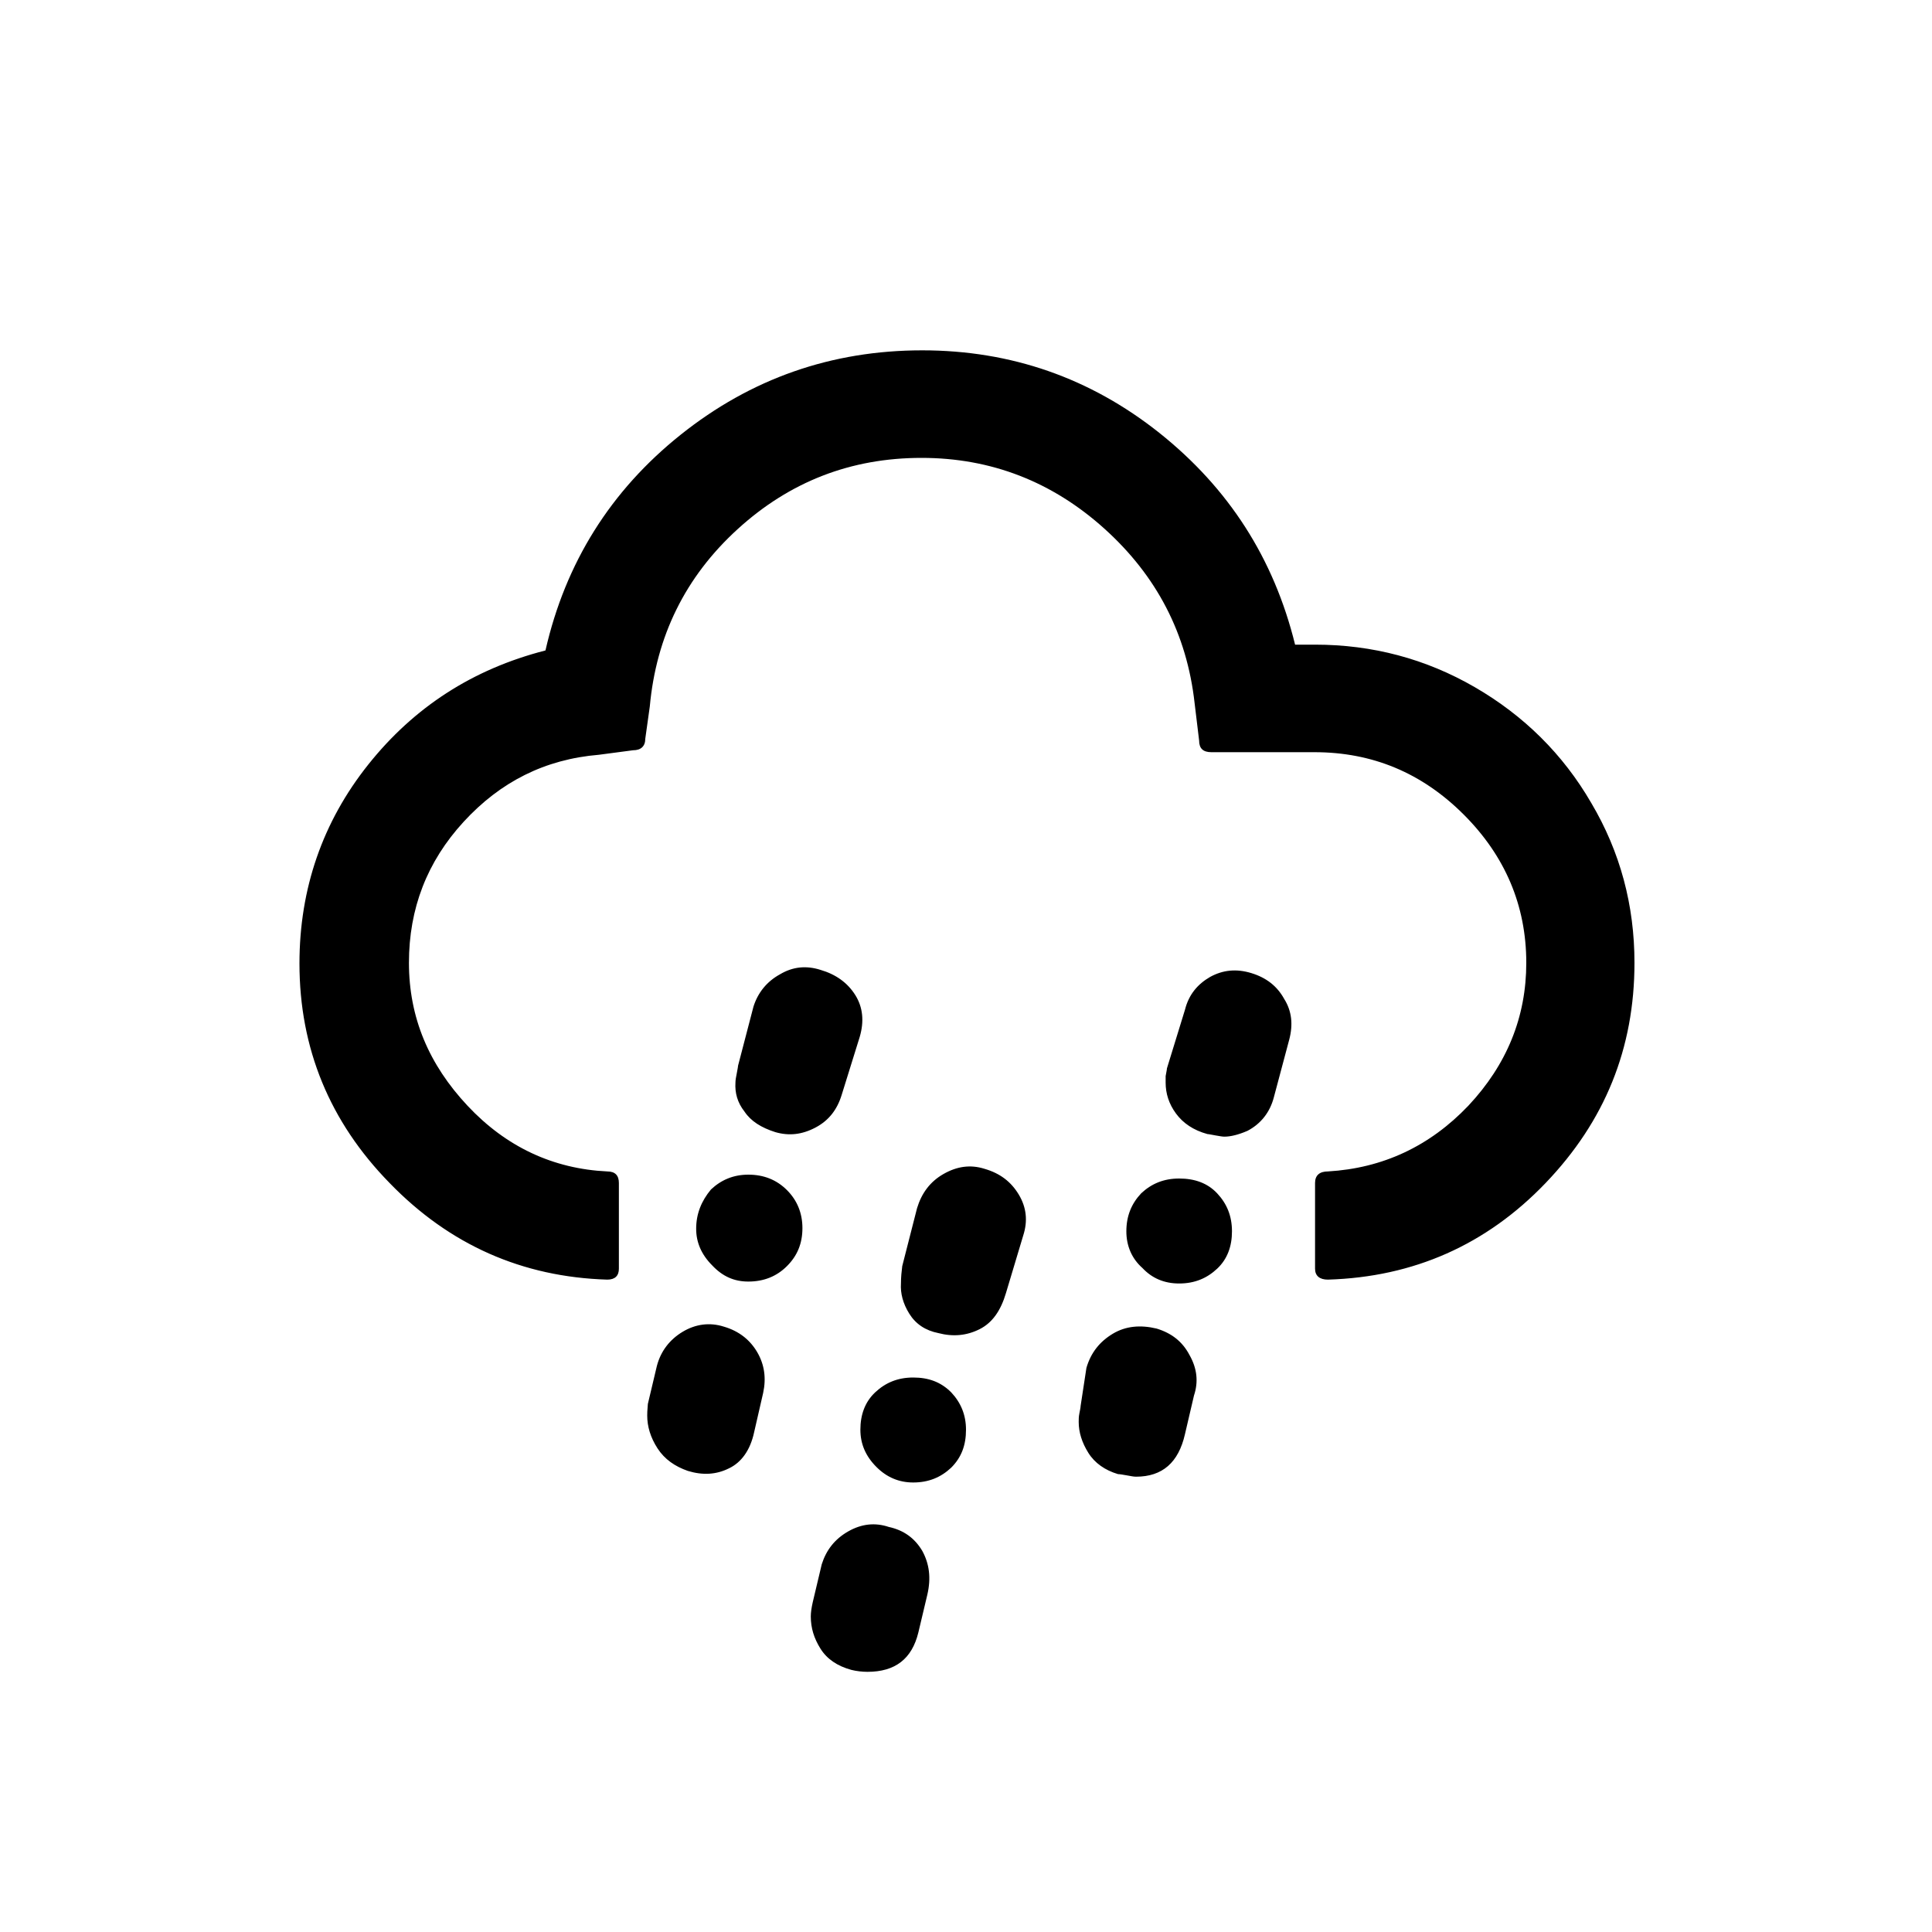 <?xml version="1.0" encoding="UTF-8"?>
<!-- Generated by Pixelmator Pro 3.6.18 -->
<svg width="30" height="30" viewBox="0 0 30 30" xmlns="http://www.w3.org/2000/svg">
    <path id="Path" fill="#000000" stroke="none" d="M 4.65 14.96 C 4.65 16.28 5.12 17.42 6.05 18.37 C 6.98 19.33 8.11 19.83 9.43 19.87 C 9.55 19.87 9.61 19.81 9.61 19.7 L 9.61 18.37 C 9.61 18.25 9.55 18.19 9.43 18.19 C 8.59 18.15 7.86 17.81 7.26 17.17 C 6.66 16.53 6.35 15.8 6.35 14.95 C 6.35 14.11 6.63 13.38 7.2 12.76 C 7.77 12.14 8.46 11.79 9.3 11.72 L 9.83 11.65 C 9.95 11.65 10.02 11.59 10.02 11.47 L 10.09 10.97 C 10.19 9.88 10.64 8.96 11.45 8.22 C 12.26 7.48 13.21 7.11 14.31 7.11 C 15.39 7.11 16.34 7.48 17.15 8.21 C 17.96 8.94 18.43 9.84 18.55 10.92 L 18.62 11.5 C 18.62 11.62 18.68 11.68 18.81 11.68 L 20.41 11.68 C 21.31 11.68 22.08 12 22.73 12.65 C 23.37 13.29 23.7 14.06 23.7 14.95 C 23.7 15.79 23.4 16.53 22.8 17.17 C 22.2 17.8 21.47 18.14 20.62 18.19 C 20.49 18.19 20.42 18.25 20.42 18.37 L 20.42 19.7 C 20.42 19.81 20.49 19.87 20.62 19.87 C 21.95 19.83 23.08 19.33 24 18.37 C 24.92 17.41 25.38 16.28 25.38 14.95 C 25.38 14.06 25.16 13.23 24.71 12.47 C 24.27 11.71 23.66 11.11 22.9 10.67 C 22.14 10.23 21.31 10.01 20.42 10.01 L 20.11 10.01 C 19.78 8.67 19.08 7.58 18 6.72 C 16.93 5.87 15.7 5.44 14.32 5.44 C 12.91 5.44 11.66 5.88 10.57 6.75 C 9.48 7.62 8.78 8.74 8.47 10.1 C 7.34 10.39 6.43 10.98 5.72 11.87 C 5.01 12.76 4.65 13.8 4.65 14.96 Z M 10.05 21.98 C 10.05 22.15 10.1 22.32 10.21 22.49 C 10.32 22.66 10.48 22.77 10.68 22.84 C 10.91 22.91 11.12 22.9 11.32 22.8 C 11.51 22.71 11.65 22.52 11.71 22.24 L 11.85 21.63 C 11.9 21.4 11.87 21.19 11.76 21 C 11.65 20.81 11.48 20.67 11.24 20.6 C 11.02 20.53 10.8 20.56 10.6 20.68 C 10.4 20.8 10.26 20.98 10.2 21.21 L 10.06 21.8 C 10.06 21.83 10.05 21.89 10.05 21.98 Z M 10.81 19.08 C 10.81 19.29 10.89 19.48 11.06 19.65 C 11.22 19.82 11.4 19.9 11.62 19.9 C 11.86 19.9 12.06 19.82 12.22 19.66 C 12.38 19.5 12.46 19.31 12.46 19.07 C 12.46 18.84 12.38 18.64 12.22 18.48 C 12.06 18.32 11.86 18.24 11.62 18.24 C 11.39 18.24 11.2 18.32 11.04 18.47 C 10.89 18.65 10.81 18.85 10.81 19.08 Z M 11.42 16.81 C 11.41 16.97 11.45 17.12 11.56 17.26 C 11.66 17.41 11.82 17.51 12.04 17.58 C 12.25 17.64 12.45 17.62 12.66 17.51 C 12.87 17.4 13 17.23 13.07 17 L 13.35 16.1 C 13.42 15.86 13.4 15.64 13.28 15.45 C 13.16 15.26 12.98 15.13 12.74 15.06 C 12.52 14.99 12.31 15.01 12.11 15.13 C 11.91 15.24 11.77 15.41 11.7 15.63 L 11.46 16.55 C 11.46 16.57 11.45 16.61 11.44 16.67 C 11.43 16.72 11.42 16.77 11.42 16.81 Z M 12.59 25.1 C 12.59 25.28 12.64 25.44 12.74 25.6 C 12.84 25.76 13 25.87 13.22 25.93 C 13.3 25.95 13.39 25.96 13.47 25.96 C 13.9 25.96 14.16 25.76 14.26 25.35 L 14.4 24.76 C 14.46 24.5 14.43 24.28 14.32 24.08 C 14.2 23.88 14.03 23.76 13.8 23.71 C 13.59 23.64 13.38 23.66 13.17 23.78 C 12.96 23.9 12.83 24.07 12.76 24.29 L 12.62 24.88 C 12.6 24.97 12.59 25.04 12.59 25.1 Z M 13.36 22.2 C 13.36 22.42 13.44 22.61 13.61 22.78 C 13.77 22.94 13.96 23.02 14.18 23.02 C 14.42 23.02 14.61 22.94 14.77 22.79 C 14.93 22.63 15 22.44 15 22.2 C 15 21.97 14.92 21.78 14.77 21.62 C 14.61 21.46 14.42 21.39 14.18 21.39 C 13.94 21.39 13.75 21.47 13.59 21.62 C 13.43 21.77 13.36 21.97 13.36 22.2 Z M 13.99 19.93 C 13.98 20.08 14.02 20.24 14.12 20.4 C 14.22 20.56 14.37 20.66 14.57 20.7 C 14.8 20.76 15.01 20.74 15.21 20.64 C 15.41 20.54 15.54 20.35 15.62 20.08 L 15.89 19.18 C 15.96 18.96 15.94 18.75 15.82 18.55 C 15.7 18.35 15.53 18.22 15.29 18.15 C 15.07 18.08 14.86 18.11 14.65 18.23 C 14.44 18.35 14.31 18.53 14.24 18.76 L 14.01 19.66 C 14 19.74 13.99 19.83 13.99 19.93 Z M 16.75 22.08 C 16.75 22.24 16.8 22.4 16.9 22.56 C 17 22.72 17.16 22.83 17.36 22.89 C 17.39 22.89 17.44 22.9 17.5 22.91 C 17.56 22.92 17.6 22.93 17.64 22.93 C 18.05 22.93 18.3 22.71 18.4 22.27 L 18.54 21.67 C 18.61 21.46 18.59 21.25 18.47 21.04 C 18.36 20.83 18.19 20.7 17.96 20.63 C 17.71 20.57 17.48 20.59 17.28 20.71 C 17.08 20.83 16.94 21 16.87 21.24 L 16.78 21.83 C 16.78 21.85 16.77 21.9 16.76 21.95 C 16.75 22 16.75 22.04 16.75 22.08 Z M 17.49 19.12 C 17.49 19.34 17.57 19.54 17.74 19.69 C 17.89 19.85 18.08 19.93 18.31 19.93 C 18.55 19.93 18.74 19.85 18.9 19.7 C 19.06 19.55 19.13 19.35 19.13 19.12 C 19.13 18.88 19.05 18.69 18.9 18.53 C 18.75 18.37 18.55 18.3 18.31 18.3 C 18.07 18.3 17.88 18.38 17.72 18.53 C 17.57 18.69 17.49 18.88 17.49 19.12 Z M 18.1 16.81 C 18.1 16.98 18.15 17.14 18.26 17.29 C 18.37 17.44 18.53 17.55 18.75 17.61 C 18.77 17.61 18.81 17.62 18.87 17.63 C 18.93 17.64 18.98 17.65 19.01 17.65 C 19.11 17.65 19.23 17.62 19.37 17.56 C 19.58 17.45 19.72 17.27 19.78 17.04 L 20.02 16.14 C 20.08 15.91 20.06 15.7 19.94 15.51 C 19.83 15.31 19.66 15.18 19.43 15.11 C 19.2 15.04 18.99 15.06 18.79 15.17 C 18.6 15.28 18.46 15.44 18.4 15.68 L 18.12 16.59 C 18.12 16.61 18.11 16.65 18.1 16.71 C 18.1 16.74 18.1 16.78 18.1 16.81 Z"/>
</svg>

